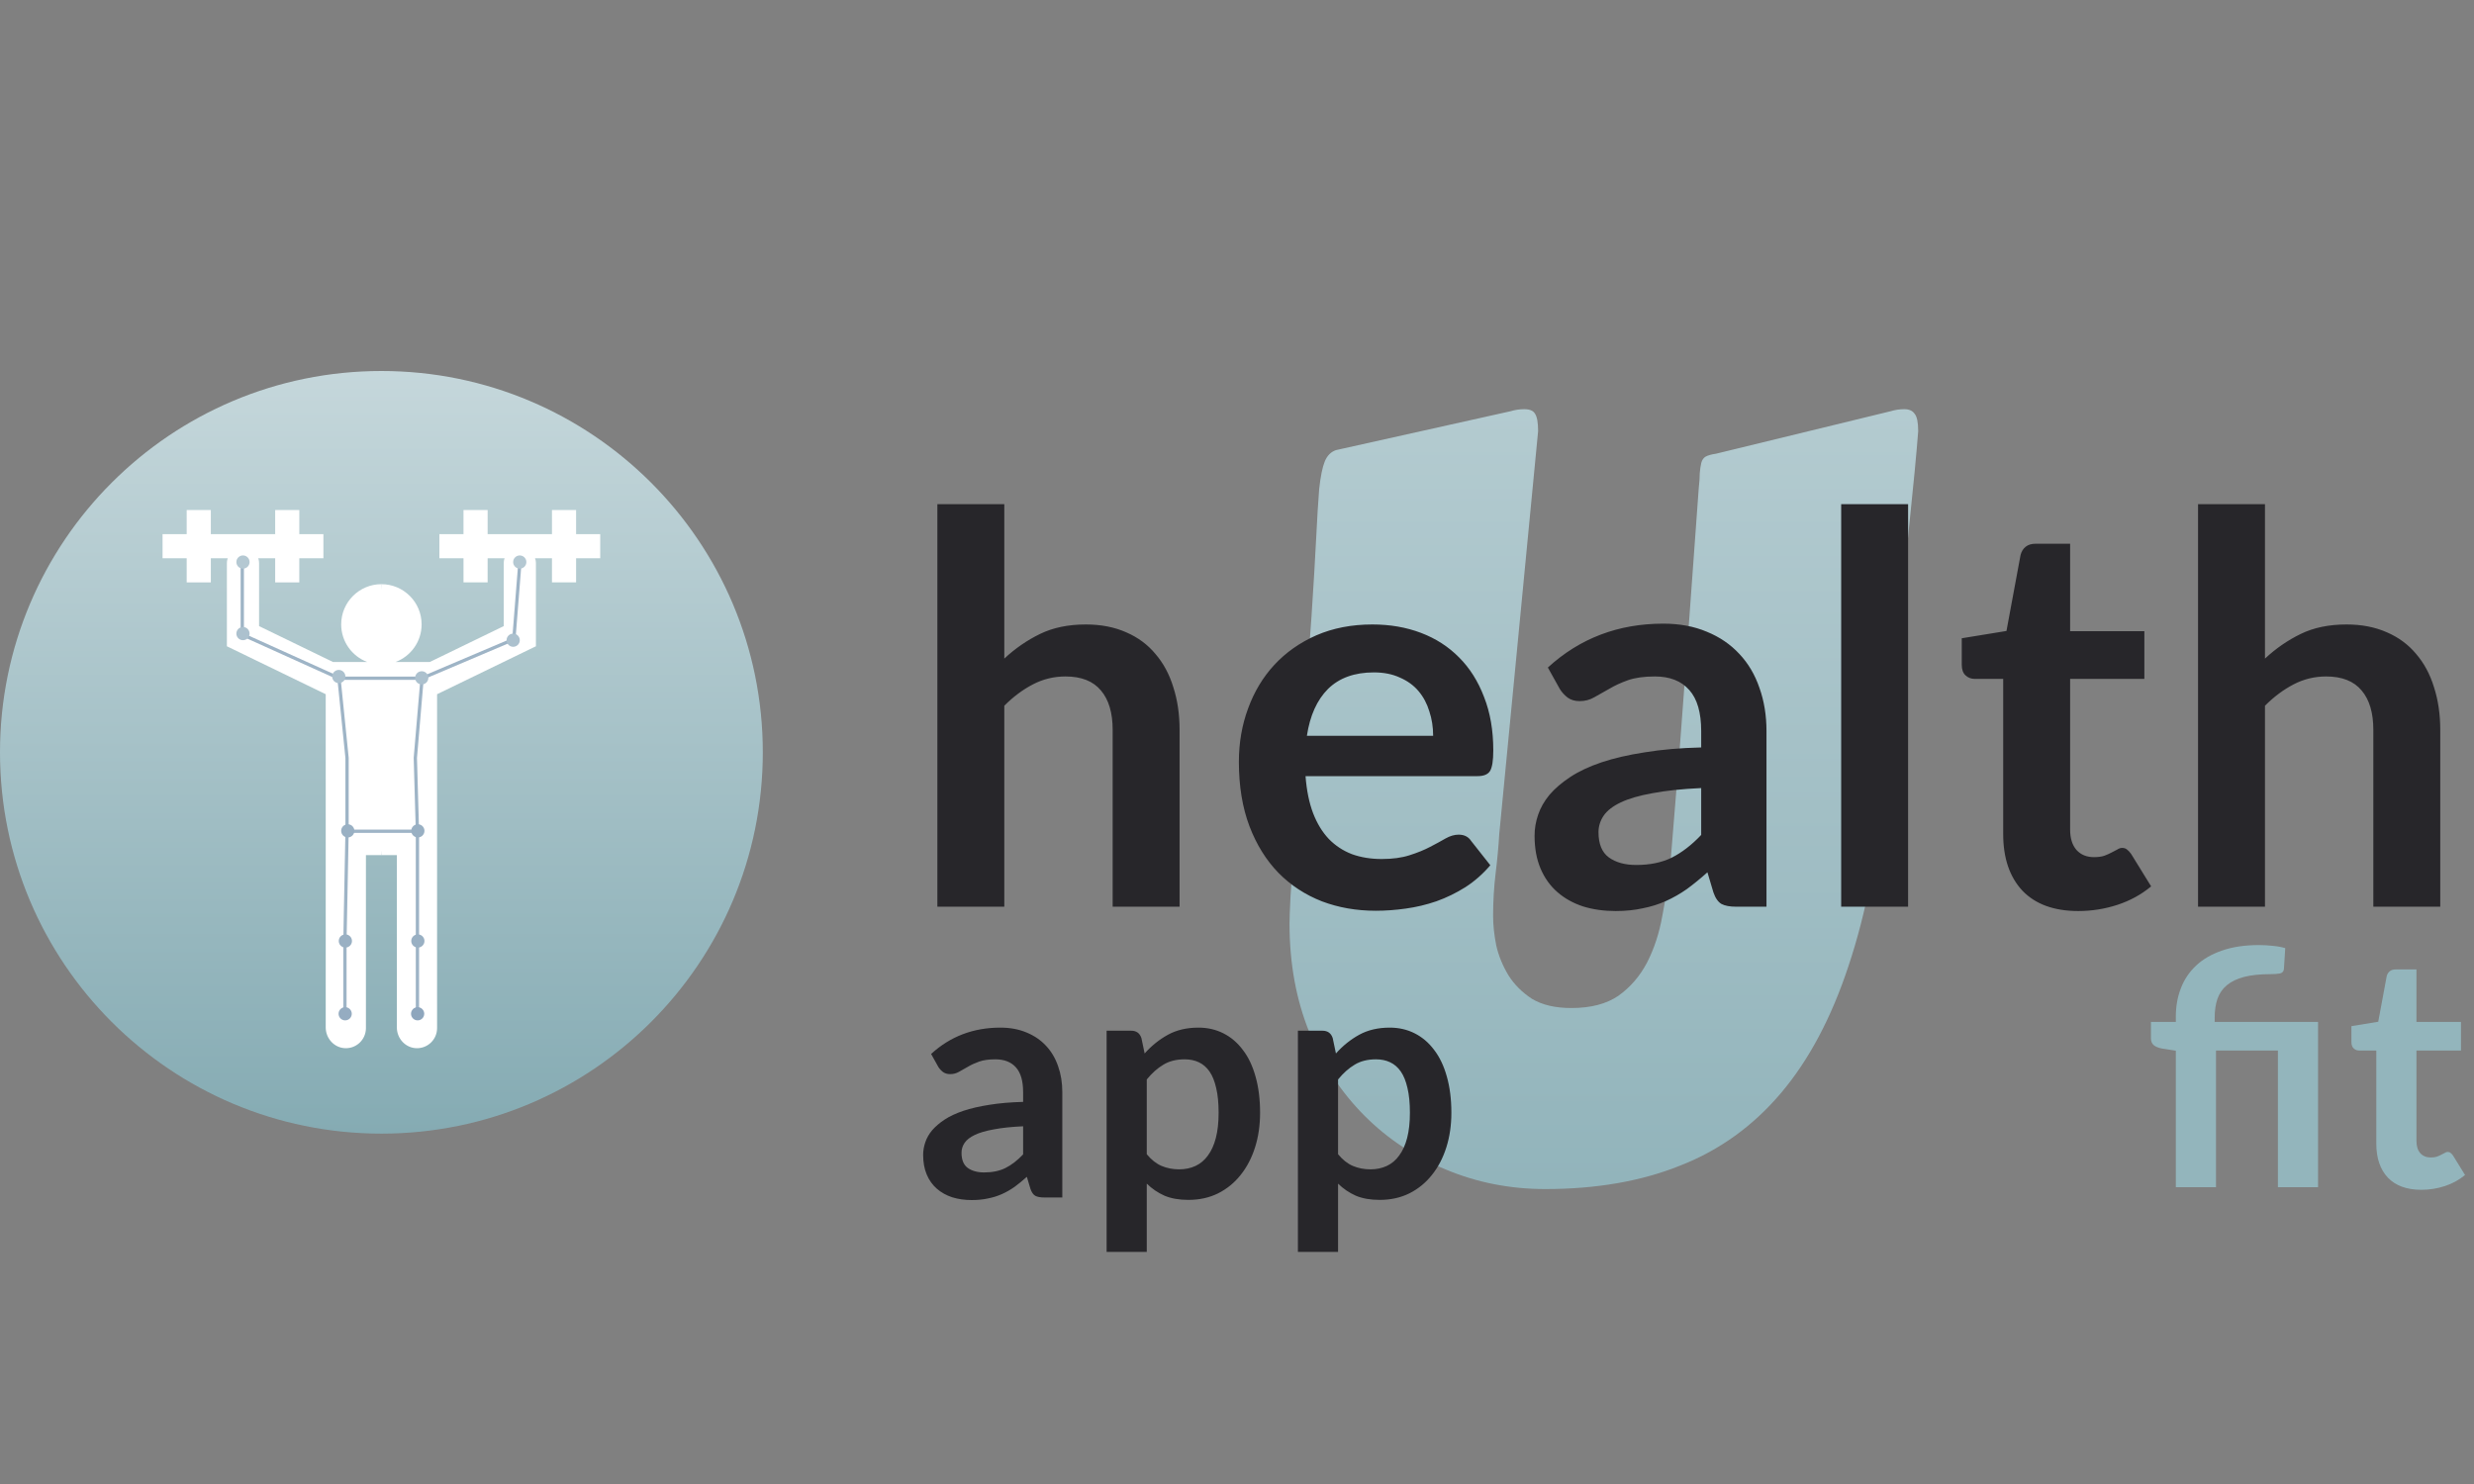 <svg width="100" height="60" viewBox="0 0 100 60" fill="none" xmlns="http://www.w3.org/2000/svg">
<rect x="0" y="0" width="100" height="60" fill="#808080" stroke="none"/>
<g clip-path="url(#clip0_325_665)">
<path d="M15.417 45.834C23.931 45.834 30.833 38.931 30.833 30.417C30.833 21.902 23.931 15 15.417 15C6.902 15 0 21.902 0 30.417C0 38.931 6.902 45.834 15.417 45.834Z" fill="url(#paint0_linear_325_665)"/>
<path d="M15.416 23.619C14.519 23.619 13.791 24.347 13.791 25.245C13.791 25.94 14.228 26.533 14.843 26.765H13.46L10.472 25.315V22.777C10.472 22.418 10.181 22.127 9.821 22.127C9.462 22.127 9.171 22.418 9.171 22.777V26.129L13.166 28.068V41.541C13.166 41.988 13.516 42.372 13.964 42.38C14.419 42.389 14.791 42.022 14.791 41.568V34.573H15.416L16.052 29.717L15.416 23.619Z" fill="white"/>
<path d="M21.012 22.127C20.652 22.127 20.361 22.418 20.361 22.777V25.315L17.373 26.765H15.99C16.605 26.533 17.042 25.94 17.042 25.245C17.042 24.347 16.314 23.619 15.416 23.619V34.573H16.041V41.541C16.041 41.988 16.392 42.372 16.839 42.38C17.295 42.389 17.667 42.022 17.667 41.568V28.068L21.662 26.129V22.777C21.662 22.418 21.37 22.127 21.012 22.127Z" fill="white"/>
<path d="M6.571 21.596H13.072V22.571H6.571V21.596Z" fill="white"/>
<path d="M7.546 20.621H8.522V23.547H7.546V20.621Z" fill="white"/>
<path d="M11.123 20.621H12.098V23.547H11.123V20.621Z" fill="white"/>
<path d="M17.76 21.596H24.261V22.571H17.76V21.596Z" fill="white"/>
<path d="M22.311 20.621H23.286V23.546H22.311V20.621Z" fill="white"/>
<path d="M18.735 20.621H19.71V23.546H18.735V20.621Z" fill="white"/>
<path d="M21.015 22.747L20.77 25.846L17.062 27.421M17.062 27.421H13.701M17.062 27.421L16.788 30.643L16.873 33.609M13.701 27.421L9.793 25.655V22.747M13.701 27.421L14.028 30.643V33.609M14.028 33.609H16.873M14.028 33.609L13.942 38.067V40.998M16.873 33.609V38.067V40.998" stroke="#9EB4C6" stroke-width="0.133"/>
<circle cx="13.694" cy="27.353" r="0.267" fill="#ACC1CE"/>
<circle cx="14.057" cy="33.592" r="0.267" fill="#99B0C3"/>
<circle cx="13.96" cy="38.045" r="0.267" fill="#99B0C3"/>
<circle cx="13.952" cy="40.988" r="0.267" fill="#95ACC1"/>
<circle cx="17.047" cy="27.406" r="0.267" fill="#ACC1CE"/>
<circle cx="16.89" cy="33.592" r="0.267" fill="#99B0C3"/>
<circle cx="16.89" cy="38.045" r="0.267" fill="#99B0C3"/>
<circle cx="16.881" cy="40.988" r="0.267" fill="#8EA6BD"/>
<circle cx="20.743" cy="25.884" r="0.267" fill="#ACC1CE"/>
<circle cx="9.821" cy="25.617" r="0.267" fill="#ACC1CE"/>
<circle cx="9.821" cy="22.724" r="0.267" fill="#B4C8D2"/>
<circle cx="21.009" cy="22.724" r="0.267" fill="#B4C8D2"/>
</g>
<path d="M77.534 17.433C77.506 17.805 77.458 18.357 77.389 19.087C77.32 19.804 77.237 20.624 77.141 21.548C77.058 22.458 76.968 23.416 76.872 24.422C76.775 25.428 76.679 26.393 76.582 27.317C76.5 28.226 76.424 29.053 76.355 29.798C76.286 30.542 76.238 31.1 76.21 31.472C75.921 34.408 75.425 36.931 74.722 39.04C74.032 41.135 73.123 42.851 71.992 44.188C70.862 45.525 69.504 46.504 67.919 47.124C66.348 47.758 64.528 48.075 62.461 48.075C61.041 48.075 59.704 47.813 58.45 47.289C57.195 46.779 56.099 46.056 55.162 45.118C54.225 44.181 53.48 43.058 52.929 41.748C52.392 40.425 52.123 38.957 52.123 37.344C52.123 37.138 52.136 36.765 52.164 36.228C52.205 35.676 52.254 35.008 52.309 34.222C52.378 33.437 52.447 32.547 52.516 31.555C52.598 30.549 52.681 29.481 52.764 28.35L53.012 24.918C53.094 23.664 53.157 22.623 53.198 21.796C53.239 20.955 53.281 20.28 53.322 19.77C53.377 19.26 53.453 18.888 53.549 18.653C53.646 18.419 53.797 18.267 54.004 18.198L61.055 16.627C61.234 16.572 61.42 16.544 61.613 16.544C61.834 16.544 61.978 16.606 62.047 16.73C62.13 16.854 62.171 17.089 62.171 17.433L60.6 33.726C60.572 34.209 60.524 34.732 60.455 35.297C60.386 35.862 60.352 36.441 60.352 37.034C60.352 37.393 60.393 37.785 60.476 38.213C60.572 38.64 60.738 39.047 60.972 39.433C61.206 39.805 61.523 40.122 61.923 40.384C62.337 40.632 62.867 40.756 63.515 40.756C64.301 40.756 64.935 40.59 65.417 40.26C65.9 39.915 66.286 39.467 66.575 38.916C66.865 38.35 67.072 37.717 67.195 37.014C67.333 36.297 67.444 35.566 67.526 34.822C67.595 33.953 67.678 32.933 67.774 31.762C67.871 30.59 67.967 29.336 68.064 27.999L68.663 19.749C68.691 19.501 68.705 19.294 68.705 19.129C68.719 18.963 68.739 18.826 68.767 18.715C68.794 18.605 68.85 18.522 68.932 18.467C69.029 18.412 69.174 18.371 69.367 18.343L76.417 16.627C76.596 16.572 76.782 16.544 76.975 16.544C77.168 16.544 77.306 16.606 77.389 16.73C77.485 16.841 77.534 17.075 77.534 17.433Z" fill="url(#paint1_linear_325_665)"/>
<path d="M40.594 26.628C41.032 26.219 41.514 25.887 42.039 25.631C42.565 25.375 43.182 25.248 43.89 25.248C44.503 25.248 45.047 25.354 45.522 25.565C45.996 25.77 46.391 26.062 46.704 26.441C47.026 26.814 47.267 27.263 47.427 27.788C47.595 28.307 47.679 28.88 47.679 29.508V36.659H44.974V29.508C44.974 28.821 44.817 28.292 44.503 27.92C44.189 27.54 43.711 27.35 43.069 27.35C42.601 27.35 42.163 27.456 41.755 27.668C41.346 27.88 40.959 28.168 40.594 28.533V36.659H37.889V20.385H40.594V26.628ZM57.928 29.749C57.928 29.398 57.877 29.07 57.775 28.763C57.68 28.449 57.534 28.175 57.337 27.942C57.14 27.708 56.888 27.526 56.581 27.394C56.282 27.255 55.932 27.186 55.53 27.186C54.749 27.186 54.132 27.409 53.679 27.854C53.234 28.299 52.949 28.931 52.825 29.749H57.928ZM52.77 31.38C52.814 31.957 52.916 32.457 53.077 32.881C53.238 33.297 53.449 33.644 53.712 33.921C53.975 34.191 54.285 34.395 54.643 34.534C55.008 34.666 55.41 34.731 55.848 34.731C56.286 34.731 56.662 34.68 56.976 34.578C57.297 34.476 57.574 34.363 57.808 34.239C58.049 34.114 58.257 34.001 58.432 33.899C58.615 33.797 58.79 33.746 58.958 33.746C59.184 33.746 59.352 33.83 59.462 33.998L60.239 34.983C59.94 35.334 59.604 35.629 59.231 35.87C58.859 36.104 58.469 36.294 58.06 36.44C57.658 36.578 57.246 36.677 56.822 36.735C56.406 36.794 56.001 36.823 55.607 36.823C54.825 36.823 54.099 36.695 53.427 36.44C52.756 36.177 52.172 35.794 51.675 35.29C51.179 34.779 50.788 34.151 50.504 33.406C50.219 32.654 50.076 31.785 50.076 30.8C50.076 30.033 50.2 29.314 50.449 28.642C50.697 27.963 51.051 27.376 51.511 26.879C51.978 26.376 52.544 25.978 53.208 25.686C53.88 25.394 54.636 25.248 55.475 25.248C56.184 25.248 56.837 25.361 57.435 25.587C58.034 25.814 58.549 26.146 58.98 26.584C59.41 27.014 59.746 27.547 59.987 28.183C60.235 28.81 60.359 29.53 60.359 30.34C60.359 30.749 60.316 31.026 60.228 31.172C60.141 31.311 59.972 31.38 59.724 31.38H52.77ZM68.763 31.862C67.982 31.899 67.325 31.968 66.792 32.07C66.259 32.165 65.832 32.289 65.51 32.443C65.189 32.596 64.959 32.775 64.82 32.979C64.682 33.184 64.612 33.406 64.612 33.647C64.612 34.122 64.751 34.461 65.029 34.666C65.313 34.87 65.682 34.972 66.135 34.972C66.689 34.972 67.168 34.874 67.569 34.677C67.978 34.472 68.376 34.166 68.763 33.757V31.862ZM62.565 26.989C63.857 25.806 65.412 25.215 67.23 25.215C67.887 25.215 68.475 25.324 68.993 25.543C69.511 25.755 69.949 26.054 70.307 26.441C70.665 26.821 70.935 27.277 71.117 27.81C71.307 28.343 71.402 28.927 71.402 29.562V36.659H70.176C69.92 36.659 69.723 36.622 69.584 36.549C69.446 36.469 69.336 36.312 69.256 36.078L69.015 35.268C68.73 35.523 68.453 35.75 68.183 35.947C67.912 36.137 67.631 36.297 67.339 36.429C67.047 36.56 66.733 36.659 66.397 36.724C66.069 36.797 65.704 36.834 65.302 36.834C64.828 36.834 64.39 36.772 63.988 36.648C63.587 36.516 63.24 36.323 62.948 36.067C62.656 35.812 62.429 35.494 62.269 35.115C62.108 34.735 62.028 34.293 62.028 33.79C62.028 33.505 62.075 33.224 62.17 32.946C62.265 32.662 62.419 32.392 62.63 32.136C62.849 31.88 63.13 31.64 63.474 31.413C63.817 31.187 64.237 30.99 64.733 30.822C65.237 30.654 65.821 30.519 66.485 30.417C67.15 30.307 67.909 30.241 68.763 30.22V29.562C68.763 28.81 68.602 28.256 68.281 27.898C67.96 27.533 67.496 27.35 66.89 27.35C66.452 27.35 66.087 27.401 65.795 27.504C65.51 27.606 65.259 27.723 65.04 27.854C64.82 27.978 64.62 28.091 64.437 28.194C64.262 28.296 64.065 28.347 63.846 28.347C63.656 28.347 63.495 28.299 63.364 28.204C63.233 28.102 63.127 27.985 63.047 27.854L62.565 26.989ZM77.126 20.385V36.659H74.421V20.385H77.126ZM84.004 36.834C83.026 36.834 82.274 36.56 81.748 36.013C81.23 35.458 80.97 34.695 80.97 33.724V27.449H79.82C79.674 27.449 79.55 27.401 79.448 27.306C79.346 27.212 79.295 27.069 79.295 26.879V25.806L81.102 25.511L81.671 22.444C81.708 22.298 81.777 22.185 81.879 22.105C81.982 22.024 82.113 21.984 82.274 21.984H83.675V25.521H86.676V27.449H83.675V33.538C83.675 33.888 83.759 34.162 83.927 34.359C84.102 34.556 84.34 34.655 84.639 34.655C84.807 34.655 84.946 34.636 85.055 34.6C85.172 34.556 85.27 34.512 85.351 34.468C85.439 34.425 85.515 34.385 85.581 34.348C85.647 34.304 85.712 34.282 85.778 34.282C85.858 34.282 85.924 34.304 85.975 34.348C86.026 34.385 86.081 34.443 86.139 34.523L86.95 35.837C86.555 36.166 86.103 36.414 85.592 36.582C85.081 36.75 84.551 36.834 84.004 36.834ZM91.551 26.628C91.989 26.219 92.471 25.887 92.996 25.631C93.522 25.375 94.139 25.248 94.847 25.248C95.46 25.248 96.004 25.354 96.479 25.565C96.953 25.77 97.347 26.062 97.662 26.441C97.983 26.814 98.224 27.263 98.384 27.788C98.552 28.307 98.636 28.88 98.636 29.508V36.659H95.931V29.508C95.931 28.821 95.774 28.292 95.46 27.92C95.146 27.54 94.668 27.35 94.026 27.35C93.558 27.35 93.12 27.456 92.712 27.668C92.303 27.88 91.916 28.168 91.551 28.533V36.659H88.846V20.385H91.551V26.628Z" fill="#27262A"/>
<path d="M41.355 45.537C40.886 45.559 40.492 45.6 40.172 45.662C39.853 45.719 39.596 45.793 39.404 45.885C39.211 45.977 39.073 46.084 38.99 46.207C38.906 46.33 38.865 46.463 38.865 46.608C38.865 46.892 38.948 47.096 39.114 47.219C39.285 47.342 39.507 47.403 39.778 47.403C40.111 47.403 40.398 47.344 40.639 47.225C40.884 47.103 41.123 46.919 41.355 46.673V45.537ZM37.636 42.613C38.411 41.903 39.344 41.548 40.435 41.548C40.83 41.548 41.182 41.614 41.493 41.745C41.804 41.873 42.067 42.052 42.282 42.284C42.496 42.512 42.658 42.786 42.768 43.106C42.882 43.425 42.939 43.776 42.939 44.157V48.415H42.203C42.049 48.415 41.931 48.393 41.848 48.349C41.765 48.301 41.699 48.207 41.651 48.066L41.506 47.58C41.335 47.734 41.169 47.869 41.007 47.988C40.845 48.102 40.676 48.198 40.501 48.277C40.326 48.356 40.137 48.415 39.936 48.454C39.739 48.498 39.52 48.52 39.279 48.52C38.994 48.52 38.731 48.483 38.49 48.408C38.249 48.329 38.041 48.213 37.866 48.06C37.691 47.907 37.555 47.716 37.459 47.488C37.362 47.261 37.314 46.995 37.314 46.693C37.314 46.522 37.343 46.354 37.4 46.187C37.456 46.016 37.548 45.854 37.675 45.701C37.807 45.548 37.976 45.403 38.181 45.267C38.387 45.132 38.639 45.013 38.937 44.913C39.239 44.812 39.59 44.731 39.988 44.669C40.387 44.604 40.843 44.564 41.355 44.551V44.157C41.355 43.706 41.259 43.373 41.066 43.158C40.873 42.939 40.595 42.83 40.231 42.83C39.969 42.83 39.75 42.86 39.575 42.922C39.404 42.983 39.252 43.053 39.121 43.132C38.99 43.206 38.869 43.274 38.76 43.336C38.655 43.397 38.536 43.428 38.405 43.428C38.291 43.428 38.195 43.399 38.116 43.342C38.037 43.281 37.973 43.211 37.925 43.132L37.636 42.613ZM46.353 46.667C46.537 46.89 46.736 47.048 46.951 47.14C47.17 47.232 47.407 47.278 47.66 47.278C47.906 47.278 48.127 47.232 48.324 47.14C48.521 47.048 48.688 46.908 48.824 46.719C48.964 46.531 49.071 46.295 49.145 46.01C49.22 45.721 49.257 45.381 49.257 44.991C49.257 44.597 49.224 44.264 49.159 43.993C49.097 43.717 49.008 43.493 48.889 43.322C48.771 43.152 48.626 43.027 48.456 42.948C48.289 42.869 48.099 42.83 47.884 42.83C47.547 42.83 47.26 42.902 47.023 43.047C46.787 43.187 46.563 43.386 46.353 43.644V46.667ZM46.267 42.593C46.544 42.282 46.857 42.03 47.207 41.837C47.558 41.645 47.969 41.548 48.442 41.548C48.81 41.548 49.145 41.625 49.448 41.778C49.754 41.932 50.017 42.155 50.236 42.449C50.46 42.738 50.63 43.097 50.749 43.526C50.871 43.951 50.933 44.44 50.933 44.991C50.933 45.495 50.865 45.962 50.729 46.391C50.593 46.82 50.398 47.193 50.144 47.508C49.895 47.823 49.59 48.071 49.231 48.251C48.876 48.426 48.477 48.513 48.035 48.513C47.658 48.513 47.336 48.456 47.069 48.343C46.802 48.224 46.563 48.062 46.353 47.856V50.616H44.73V41.673H45.722C45.932 41.673 46.07 41.772 46.136 41.969L46.267 42.593ZM54.085 46.667C54.269 46.89 54.468 47.048 54.683 47.14C54.902 47.232 55.138 47.278 55.392 47.278C55.638 47.278 55.859 47.232 56.056 47.14C56.253 47.048 56.42 46.908 56.555 46.719C56.696 46.531 56.803 46.295 56.877 46.01C56.952 45.721 56.989 45.381 56.989 44.991C56.989 44.597 56.956 44.264 56.891 43.993C56.829 43.717 56.739 43.493 56.621 43.322C56.503 43.152 56.358 43.027 56.187 42.948C56.021 42.869 55.83 42.83 55.616 42.83C55.279 42.83 54.992 42.902 54.755 43.047C54.519 43.187 54.295 43.386 54.085 43.644V46.667ZM53.999 42.593C54.275 42.282 54.589 42.03 54.939 41.837C55.289 41.645 55.701 41.548 56.174 41.548C56.542 41.548 56.877 41.625 57.18 41.778C57.486 41.932 57.749 42.155 57.968 42.449C58.191 42.738 58.362 43.097 58.481 43.526C58.603 43.951 58.665 44.44 58.665 44.991C58.665 45.495 58.597 45.962 58.461 46.391C58.325 46.82 58.13 47.193 57.876 47.508C57.626 47.823 57.322 48.071 56.963 48.251C56.608 48.426 56.209 48.513 55.767 48.513C55.39 48.513 55.068 48.456 54.801 48.343C54.534 48.224 54.295 48.062 54.085 47.856V50.616H52.462V41.673H53.454C53.664 41.673 53.802 41.772 53.868 41.969L53.999 42.593Z" fill="#27262A"/>
<path d="M87.948 48V42.481L87.363 42.389C87.236 42.362 87.133 42.319 87.054 42.257C86.98 42.191 86.942 42.099 86.942 41.981V41.318H87.948V41.101C87.948 40.689 88.016 40.308 88.151 39.958C88.287 39.603 88.493 39.296 88.769 39.038C89.045 38.779 89.393 38.578 89.814 38.433C90.239 38.284 90.738 38.21 91.312 38.21C91.496 38.21 91.682 38.221 91.871 38.242C92.063 38.26 92.23 38.291 92.37 38.334L92.317 39.176C92.308 39.276 92.254 39.338 92.153 39.359C92.052 39.377 91.927 39.386 91.778 39.386C91.354 39.386 90.997 39.423 90.707 39.498C90.423 39.572 90.191 39.684 90.011 39.833C89.836 39.977 89.709 40.161 89.63 40.385C89.555 40.604 89.518 40.86 89.518 41.153V41.318H93.697V48H92.074V42.474H89.571V48H87.948ZM97.871 48.105C97.284 48.105 96.832 47.941 96.517 47.612C96.206 47.279 96.051 46.822 96.051 46.239V42.474H95.361C95.273 42.474 95.199 42.446 95.137 42.389C95.076 42.332 95.045 42.246 95.045 42.132V41.488L96.129 41.311L96.471 39.471C96.493 39.384 96.535 39.316 96.596 39.268C96.657 39.219 96.736 39.195 96.832 39.195H97.674V41.318H99.474V42.474H97.674V46.127C97.674 46.338 97.724 46.502 97.825 46.62C97.93 46.738 98.072 46.798 98.252 46.798C98.353 46.798 98.436 46.787 98.501 46.765C98.572 46.738 98.631 46.712 98.679 46.686C98.731 46.66 98.777 46.636 98.817 46.614C98.856 46.587 98.896 46.574 98.935 46.574C98.983 46.574 99.023 46.587 99.053 46.614C99.084 46.636 99.117 46.67 99.152 46.719L99.638 47.507C99.402 47.704 99.13 47.853 98.823 47.954C98.517 48.055 98.199 48.105 97.871 48.105Z" fill="#93B5BC"/>
<defs>
<linearGradient id="paint0_linear_325_665" x1="15.417" y1="15" x2="15.417" y2="45.834" gradientUnits="userSpaceOnUse">
<stop stop-color="#C5D7DB"/>
<stop offset="1" stop-color="#85ABB3"/>
</linearGradient>
<linearGradient id="paint1_linear_325_665" x1="63.307" y1="0" x2="63.307" y2="60" gradientUnits="userSpaceOnUse">
<stop stop-color="#C5D7DB"/>
<stop offset="1" stop-color="#85ABB3"/>
</linearGradient>
<clipPath id="clip0_325_665">
<rect width="30.833" height="30.833" fill="white" transform="translate(0 15)"/>
</clipPath>
</defs>
</svg>
